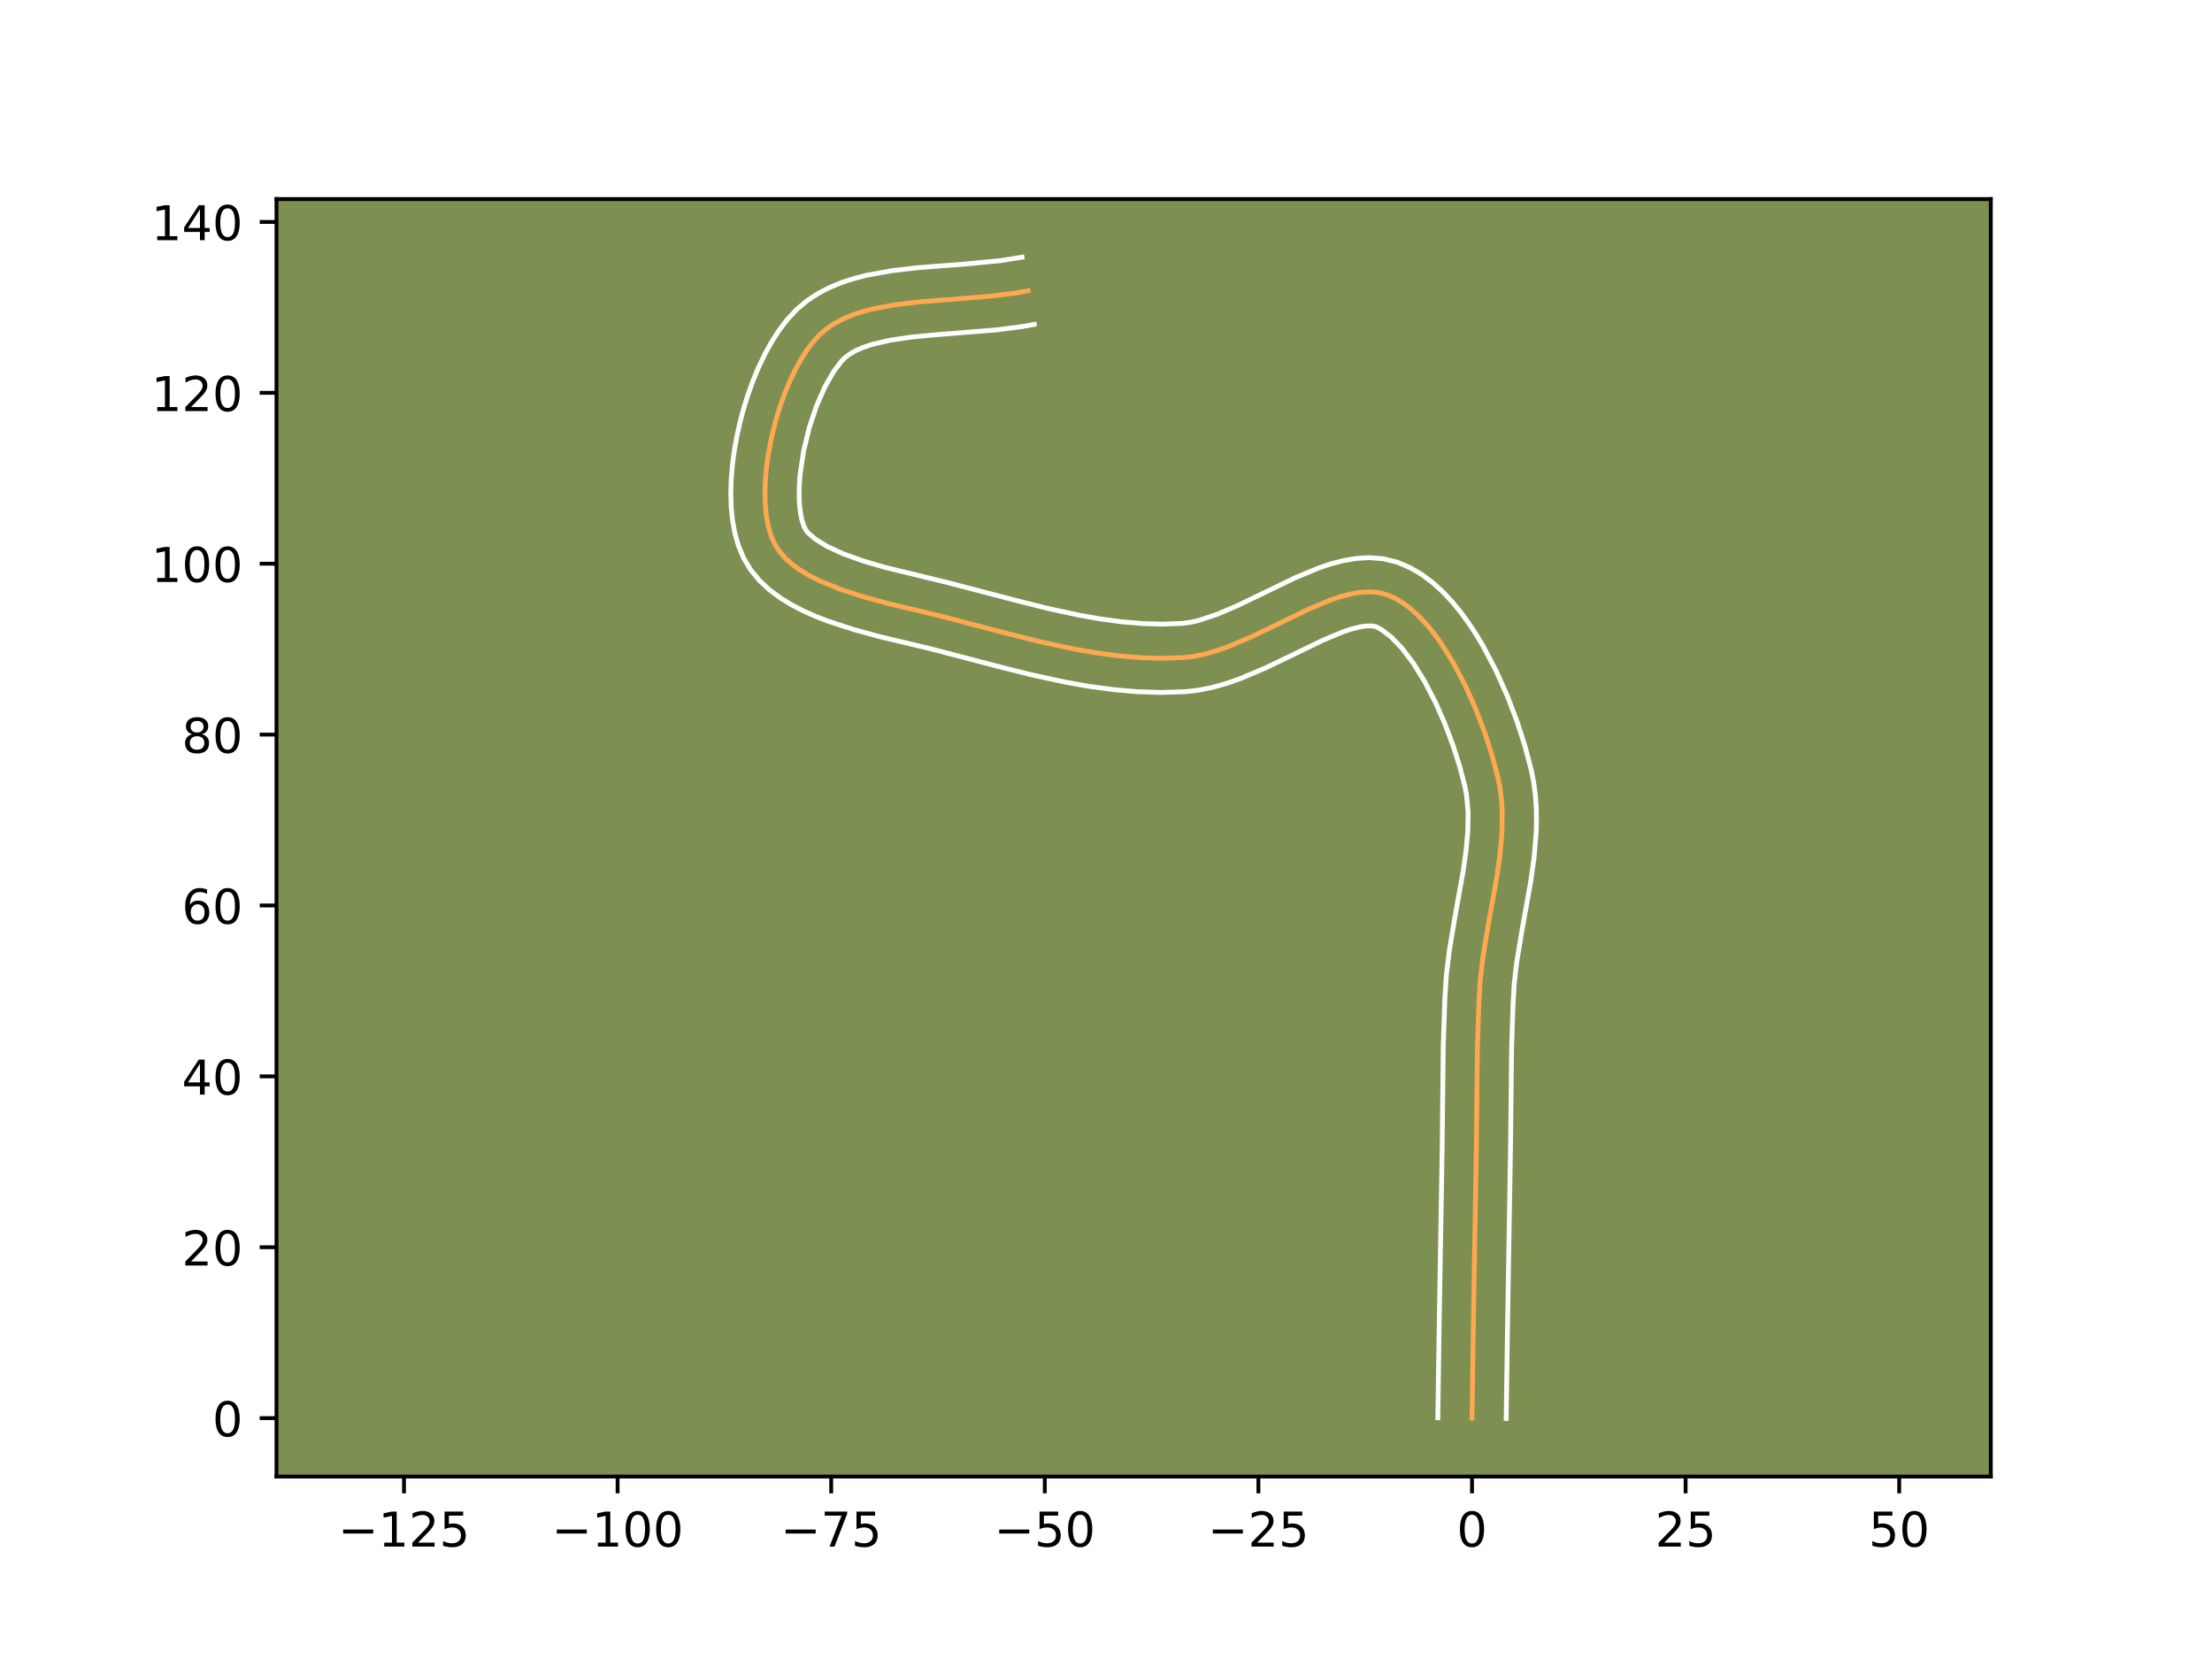 <?xml version="1.0" encoding="utf-8" standalone="no"?>
<!DOCTYPE svg PUBLIC "-//W3C//DTD SVG 1.1//EN"
  "http://www.w3.org/Graphics/SVG/1.1/DTD/svg11.dtd">
<!-- Created with matplotlib (https://matplotlib.org/) -->
<svg height="345.6pt" version="1.1" viewBox="0 0 460.8 345.6" width="460.8pt" xmlns="http://www.w3.org/2000/svg" xmlns:xlink="http://www.w3.org/1999/xlink">
 <defs>
  <style type="text/css">*{stroke-linecap:butt;stroke-linejoin:round;}</style>
 </defs>
 <g id="figure_1">
  <g id="patch_1">
   <path d="M 0 345.6 
L 460.8 345.6 
L 460.8 0 
L 0 0 
z
" style="fill:#ffffff;"/>
  </g>
  <g id="axes_1">
   <g id="patch_2">
    <path d="M 57.6 307.584 
L 414.72 307.584 
L 414.72 41.472 
L 57.6 41.472 
z
" style="fill:#7d9051;"/>
   </g>
   <g id="matplotlib.axis_1">
    <g id="xtick_1">
     <g id="line2d_1">
      <defs>
       <path d="M 0 0 
L 0 3.5 
" id="m31b0983b68" style="stroke:#000000;stroke-width:0.8;"/>
      </defs>
      <g>
       <use style="stroke:#000000;stroke-width:0.8;" x="84.161" xlink:href="#m31b0983b68" y="307.584"/>
      </g>
     </g>
     <g id="text_1">
      <!-- −125 -->
      <g transform="translate(70.428 322.182)scale(0.1 -0.1)">
       <defs>
        <path d="M 10.594 35.5 
L 73.188 35.5 
L 73.188 27.203 
L 10.594 27.203 
z
" id="DejaVuSans-8722"/>
        <path d="M 12.406 8.297 
L 28.516 8.297 
L 28.516 63.922 
L 10.984 60.406 
L 10.984 69.391 
L 28.422 72.906 
L 38.281 72.906 
L 38.281 8.297 
L 54.391 8.297 
L 54.391 0 
L 12.406 0 
z
" id="DejaVuSans-49"/>
        <path d="M 19.188 8.297 
L 53.609 8.297 
L 53.609 0 
L 7.328 0 
L 7.328 8.297 
Q 12.938 14.109 22.625 23.891 
Q 32.328 33.688 34.812 36.531 
Q 39.547 41.844 41.422 45.531 
Q 43.312 49.219 43.312 52.781 
Q 43.312 58.594 39.234 62.25 
Q 35.156 65.922 28.609 65.922 
Q 23.969 65.922 18.812 64.312 
Q 13.672 62.703 7.812 59.422 
L 7.812 69.391 
Q 13.766 71.781 18.938 73 
Q 24.125 74.219 28.422 74.219 
Q 39.75 74.219 46.484 68.547 
Q 53.219 62.891 53.219 53.422 
Q 53.219 48.922 51.531 44.891 
Q 49.859 40.875 45.406 35.406 
Q 44.188 33.984 37.641 27.219 
Q 31.109 20.453 19.188 8.297 
z
" id="DejaVuSans-50"/>
        <path d="M 10.797 72.906 
L 49.516 72.906 
L 49.516 64.594 
L 19.828 64.594 
L 19.828 46.734 
Q 21.969 47.469 24.109 47.828 
Q 26.266 48.188 28.422 48.188 
Q 40.625 48.188 47.75 41.5 
Q 54.891 34.812 54.891 23.391 
Q 54.891 11.625 47.562 5.094 
Q 40.234 -1.422 26.906 -1.422 
Q 22.312 -1.422 17.547 -0.641 
Q 12.797 0.141 7.719 1.703 
L 7.719 11.625 
Q 12.109 9.234 16.797 8.062 
Q 21.484 6.891 26.703 6.891 
Q 35.156 6.891 40.078 11.328 
Q 45.016 15.766 45.016 23.391 
Q 45.016 31 40.078 35.438 
Q 35.156 39.891 26.703 39.891 
Q 22.75 39.891 18.812 39.016 
Q 14.891 38.141 10.797 36.281 
z
" id="DejaVuSans-53"/>
       </defs>
       <use xlink:href="#DejaVuSans-8722"/>
       <use x="83.789" xlink:href="#DejaVuSans-49"/>
       <use x="147.412" xlink:href="#DejaVuSans-50"/>
       <use x="211.035" xlink:href="#DejaVuSans-53"/>
      </g>
     </g>
    </g>
    <g id="xtick_2">
     <g id="line2d_2">
      <g>
       <use style="stroke:#000000;stroke-width:0.8;" x="128.658" xlink:href="#m31b0983b68" y="307.584"/>
      </g>
     </g>
     <g id="text_2">
      <!-- −100 -->
      <g transform="translate(114.925 322.182)scale(0.1 -0.1)">
       <defs>
        <path d="M 31.781 66.406 
Q 24.172 66.406 20.328 58.906 
Q 16.5 51.422 16.5 36.375 
Q 16.5 21.391 20.328 13.891 
Q 24.172 6.391 31.781 6.391 
Q 39.453 6.391 43.281 13.891 
Q 47.125 21.391 47.125 36.375 
Q 47.125 51.422 43.281 58.906 
Q 39.453 66.406 31.781 66.406 
z
M 31.781 74.219 
Q 44.047 74.219 50.516 64.516 
Q 56.984 54.828 56.984 36.375 
Q 56.984 17.969 50.516 8.266 
Q 44.047 -1.422 31.781 -1.422 
Q 19.531 -1.422 13.062 8.266 
Q 6.594 17.969 6.594 36.375 
Q 6.594 54.828 13.062 64.516 
Q 19.531 74.219 31.781 74.219 
z
" id="DejaVuSans-48"/>
       </defs>
       <use xlink:href="#DejaVuSans-8722"/>
       <use x="83.789" xlink:href="#DejaVuSans-49"/>
       <use x="147.412" xlink:href="#DejaVuSans-48"/>
       <use x="211.035" xlink:href="#DejaVuSans-48"/>
      </g>
     </g>
    </g>
    <g id="xtick_3">
     <g id="line2d_3">
      <g>
       <use style="stroke:#000000;stroke-width:0.8;" x="173.155" xlink:href="#m31b0983b68" y="307.584"/>
      </g>
     </g>
     <g id="text_3">
      <!-- −75 -->
      <g transform="translate(162.603 322.182)scale(0.1 -0.1)">
       <defs>
        <path d="M 8.203 72.906 
L 55.078 72.906 
L 55.078 68.703 
L 28.609 0 
L 18.312 0 
L 43.219 64.594 
L 8.203 64.594 
z
" id="DejaVuSans-55"/>
       </defs>
       <use xlink:href="#DejaVuSans-8722"/>
       <use x="83.789" xlink:href="#DejaVuSans-55"/>
       <use x="147.412" xlink:href="#DejaVuSans-53"/>
      </g>
     </g>
    </g>
    <g id="xtick_4">
     <g id="line2d_4">
      <g>
       <use style="stroke:#000000;stroke-width:0.8;" x="217.652" xlink:href="#m31b0983b68" y="307.584"/>
      </g>
     </g>
     <g id="text_4">
      <!-- −50 -->
      <g transform="translate(207.1 322.182)scale(0.1 -0.1)">
       <use xlink:href="#DejaVuSans-8722"/>
       <use x="83.789" xlink:href="#DejaVuSans-53"/>
       <use x="147.412" xlink:href="#DejaVuSans-48"/>
      </g>
     </g>
    </g>
    <g id="xtick_5">
     <g id="line2d_5">
      <g>
       <use style="stroke:#000000;stroke-width:0.8;" x="262.149" xlink:href="#m31b0983b68" y="307.584"/>
      </g>
     </g>
     <g id="text_5">
      <!-- −25 -->
      <g transform="translate(251.597 322.182)scale(0.1 -0.1)">
       <use xlink:href="#DejaVuSans-8722"/>
       <use x="83.789" xlink:href="#DejaVuSans-50"/>
       <use x="147.412" xlink:href="#DejaVuSans-53"/>
      </g>
     </g>
    </g>
    <g id="xtick_6">
     <g id="line2d_6">
      <g>
       <use style="stroke:#000000;stroke-width:0.8;" x="306.647" xlink:href="#m31b0983b68" y="307.584"/>
      </g>
     </g>
     <g id="text_6">
      <!-- 0 -->
      <g transform="translate(303.465 322.182)scale(0.1 -0.1)">
       <use xlink:href="#DejaVuSans-48"/>
      </g>
     </g>
    </g>
    <g id="xtick_7">
     <g id="line2d_7">
      <g>
       <use style="stroke:#000000;stroke-width:0.8;" x="351.144" xlink:href="#m31b0983b68" y="307.584"/>
      </g>
     </g>
     <g id="text_7">
      <!-- 25 -->
      <g transform="translate(344.781 322.182)scale(0.1 -0.1)">
       <use xlink:href="#DejaVuSans-50"/>
       <use x="63.623" xlink:href="#DejaVuSans-53"/>
      </g>
     </g>
    </g>
    <g id="xtick_8">
     <g id="line2d_8">
      <g>
       <use style="stroke:#000000;stroke-width:0.8;" x="395.641" xlink:href="#m31b0983b68" y="307.584"/>
      </g>
     </g>
     <g id="text_8">
      <!-- 50 -->
      <g transform="translate(389.278 322.182)scale(0.1 -0.1)">
       <use xlink:href="#DejaVuSans-53"/>
       <use x="63.623" xlink:href="#DejaVuSans-48"/>
      </g>
     </g>
    </g>
   </g>
   <g id="matplotlib.axis_2">
    <g id="ytick_1">
     <g id="line2d_9">
      <defs>
       <path d="M 0 0 
L -3.5 0 
" id="m7df125c63f" style="stroke:#000000;stroke-width:0.8;"/>
      </defs>
      <g>
       <use style="stroke:#000000;stroke-width:0.8;" x="57.6" xlink:href="#m7df125c63f" y="295.42"/>
      </g>
     </g>
     <g id="text_9">
      <!-- 0 -->
      <g transform="translate(44.237 299.219)scale(0.1 -0.1)">
       <use xlink:href="#DejaVuSans-48"/>
      </g>
     </g>
    </g>
    <g id="ytick_2">
     <g id="line2d_10">
      <g>
       <use style="stroke:#000000;stroke-width:0.8;" x="57.6" xlink:href="#m7df125c63f" y="259.822"/>
      </g>
     </g>
     <g id="text_10">
      <!-- 20 -->
      <g transform="translate(37.875 263.621)scale(0.1 -0.1)">
       <use xlink:href="#DejaVuSans-50"/>
       <use x="63.623" xlink:href="#DejaVuSans-48"/>
      </g>
     </g>
    </g>
    <g id="ytick_3">
     <g id="line2d_11">
      <g>
       <use style="stroke:#000000;stroke-width:0.8;" x="57.6" xlink:href="#m7df125c63f" y="224.224"/>
      </g>
     </g>
     <g id="text_11">
      <!-- 40 -->
      <g transform="translate(37.875 228.023)scale(0.1 -0.1)">
       <defs>
        <path d="M 37.797 64.312 
L 12.891 25.391 
L 37.797 25.391 
z
M 35.203 72.906 
L 47.609 72.906 
L 47.609 25.391 
L 58.016 25.391 
L 58.016 17.188 
L 47.609 17.188 
L 47.609 0 
L 37.797 0 
L 37.797 17.188 
L 4.891 17.188 
L 4.891 26.703 
z
" id="DejaVuSans-52"/>
       </defs>
       <use xlink:href="#DejaVuSans-52"/>
       <use x="63.623" xlink:href="#DejaVuSans-48"/>
      </g>
     </g>
    </g>
    <g id="ytick_4">
     <g id="line2d_12">
      <g>
       <use style="stroke:#000000;stroke-width:0.8;" x="57.6" xlink:href="#m7df125c63f" y="188.627"/>
      </g>
     </g>
     <g id="text_12">
      <!-- 60 -->
      <g transform="translate(37.875 192.426)scale(0.1 -0.1)">
       <defs>
        <path d="M 33.016 40.375 
Q 26.375 40.375 22.484 35.828 
Q 18.609 31.297 18.609 23.391 
Q 18.609 15.531 22.484 10.953 
Q 26.375 6.391 33.016 6.391 
Q 39.656 6.391 43.531 10.953 
Q 47.406 15.531 47.406 23.391 
Q 47.406 31.297 43.531 35.828 
Q 39.656 40.375 33.016 40.375 
z
M 52.594 71.297 
L 52.594 62.312 
Q 48.875 64.062 45.094 64.984 
Q 41.312 65.922 37.594 65.922 
Q 27.828 65.922 22.672 59.328 
Q 17.531 52.734 16.797 39.406 
Q 19.672 43.656 24.016 45.922 
Q 28.375 48.188 33.594 48.188 
Q 44.578 48.188 50.953 41.516 
Q 57.328 34.859 57.328 23.391 
Q 57.328 12.156 50.688 5.359 
Q 44.047 -1.422 33.016 -1.422 
Q 20.359 -1.422 13.672 8.266 
Q 6.984 17.969 6.984 36.375 
Q 6.984 53.656 15.188 63.938 
Q 23.391 74.219 37.203 74.219 
Q 40.922 74.219 44.703 73.484 
Q 48.484 72.75 52.594 71.297 
z
" id="DejaVuSans-54"/>
       </defs>
       <use xlink:href="#DejaVuSans-54"/>
       <use x="63.623" xlink:href="#DejaVuSans-48"/>
      </g>
     </g>
    </g>
    <g id="ytick_5">
     <g id="line2d_13">
      <g>
       <use style="stroke:#000000;stroke-width:0.8;" x="57.6" xlink:href="#m7df125c63f" y="153.029"/>
      </g>
     </g>
     <g id="text_13">
      <!-- 80 -->
      <g transform="translate(37.875 156.828)scale(0.1 -0.1)">
       <defs>
        <path d="M 31.781 34.625 
Q 24.75 34.625 20.719 30.859 
Q 16.703 27.094 16.703 20.516 
Q 16.703 13.922 20.719 10.156 
Q 24.75 6.391 31.781 6.391 
Q 38.812 6.391 42.859 10.172 
Q 46.922 13.969 46.922 20.516 
Q 46.922 27.094 42.891 30.859 
Q 38.875 34.625 31.781 34.625 
z
M 21.922 38.812 
Q 15.578 40.375 12.031 44.719 
Q 8.5 49.078 8.5 55.328 
Q 8.5 64.062 14.719 69.141 
Q 20.953 74.219 31.781 74.219 
Q 42.672 74.219 48.875 69.141 
Q 55.078 64.062 55.078 55.328 
Q 55.078 49.078 51.531 44.719 
Q 48 40.375 41.703 38.812 
Q 48.828 37.156 52.797 32.312 
Q 56.781 27.484 56.781 20.516 
Q 56.781 9.906 50.312 4.234 
Q 43.844 -1.422 31.781 -1.422 
Q 19.734 -1.422 13.25 4.234 
Q 6.781 9.906 6.781 20.516 
Q 6.781 27.484 10.781 32.312 
Q 14.797 37.156 21.922 38.812 
z
M 18.312 54.391 
Q 18.312 48.734 21.844 45.562 
Q 25.391 42.391 31.781 42.391 
Q 38.141 42.391 41.719 45.562 
Q 45.312 48.734 45.312 54.391 
Q 45.312 60.062 41.719 63.234 
Q 38.141 66.406 31.781 66.406 
Q 25.391 66.406 21.844 63.234 
Q 18.312 60.062 18.312 54.391 
z
" id="DejaVuSans-56"/>
       </defs>
       <use xlink:href="#DejaVuSans-56"/>
       <use x="63.623" xlink:href="#DejaVuSans-48"/>
      </g>
     </g>
    </g>
    <g id="ytick_6">
     <g id="line2d_14">
      <g>
       <use style="stroke:#000000;stroke-width:0.8;" x="57.6" xlink:href="#m7df125c63f" y="117.431"/>
      </g>
     </g>
     <g id="text_14">
      <!-- 100 -->
      <g transform="translate(31.512 121.23)scale(0.1 -0.1)">
       <use xlink:href="#DejaVuSans-49"/>
       <use x="63.623" xlink:href="#DejaVuSans-48"/>
       <use x="127.246" xlink:href="#DejaVuSans-48"/>
      </g>
     </g>
    </g>
    <g id="ytick_7">
     <g id="line2d_15">
      <g>
       <use style="stroke:#000000;stroke-width:0.8;" x="57.6" xlink:href="#m7df125c63f" y="81.834"/>
      </g>
     </g>
     <g id="text_15">
      <!-- 120 -->
      <g transform="translate(31.512 85.633)scale(0.1 -0.1)">
       <use xlink:href="#DejaVuSans-49"/>
       <use x="63.623" xlink:href="#DejaVuSans-50"/>
       <use x="127.246" xlink:href="#DejaVuSans-48"/>
      </g>
     </g>
    </g>
    <g id="ytick_8">
     <g id="line2d_16">
      <g>
       <use style="stroke:#000000;stroke-width:0.8;" x="57.6" xlink:href="#m7df125c63f" y="46.236"/>
      </g>
     </g>
     <g id="text_16">
      <!-- 140 -->
      <g transform="translate(31.512 50.035)scale(0.1 -0.1)">
       <use xlink:href="#DejaVuSans-49"/>
       <use x="63.623" xlink:href="#DejaVuSans-52"/>
       <use x="127.246" xlink:href="#DejaVuSans-48"/>
      </g>
     </g>
    </g>
   </g>
   <g id="line2d_17">
    <path clip-path="url(#p7982bb7353)" d="M 306.647 295.42 
L 306.919 276.686 
L 307.548 239.217 
L 307.774 218.135 
L 308.086 208.777 
L 308.366 204.094 
L 308.92 199.366 
L 310.109 192.218 
L 311.816 182.693 
L 312.485 177.981 
L 312.892 173.33 
L 312.933 168.762 
L 312.783 166.516 
L 312.503 164.298 
L 312.078 162.111 
L 310.892 157.582 
L 309.355 152.781 
L 307.491 147.864 
L 305.327 142.99 
L 302.886 138.316 
L 300.195 133.998 
L 298.763 132.022 
L 297.278 130.195 
L 295.742 128.535 
L 294.159 127.063 
L 292.533 125.799 
L 290.865 124.761 
L 289.16 123.97 
L 287.386 123.472 
L 285.515 123.283 
L 283.555 123.37 
L 281.514 123.702 
L 279.4 124.249 
L 277.221 124.978 
L 272.7 126.863 
L 265.631 130.286 
L 260.818 132.602 
L 256.001 134.656 
L 253.611 135.506 
L 251.243 136.198 
L 248.906 136.699 
L 246.607 136.979 
L 242.027 137.136 
L 237.399 136.994 
L 232.74 136.589 
L 228.063 135.956 
L 223.382 135.132 
L 216.385 133.616 
L 209.461 131.871 
L 195.463 128.212 
L 185.095 125.742 
L 179.956 124.345 
L 175.07 122.761 
L 170.604 120.93 
L 168.581 119.902 
L 166.726 118.791 
L 165.059 117.587 
L 163.603 116.284 
L 162.376 114.874 
L 161.401 113.35 
L 160.65 111.648 
L 160.077 109.73 
L 159.674 107.621 
L 159.436 105.349 
L 159.353 102.94 
L 159.42 100.421 
L 159.629 97.818 
L 159.974 95.16 
L 160.446 92.471 
L 161.039 89.779 
L 161.747 87.111 
L 162.561 84.493 
L 163.475 81.952 
L 164.481 79.516 
L 165.573 77.209 
L 166.743 75.06 
L 167.984 73.095 
L 169.29 71.341 
L 170.653 69.825 
L 172.134 68.527 
L 173.789 67.403 
L 175.605 66.437 
L 177.564 65.615 
L 179.654 64.922 
L 181.859 64.344 
L 186.552 63.472 
L 191.527 62.882 
L 201.838 62.079 
L 206.937 61.632 
L 211.838 60.997 
L 214.177 60.573 
L 214.177 60.573 
" style="fill:none;stroke:#fea952;stroke-linecap:square;"/>
   </g>
   <g id="line2d_18">
    <path clip-path="url(#p7982bb7353)" d="M 299.527 295.351 
L 299.8 276.55 
L 300.429 239.174 
L 300.656 217.956 
L 300.974 208.429 
L 301.284 203.36 
L 301.881 198.295 
L 303.108 190.927 
L 304.778 181.618 
L 305.404 177.244 
L 305.776 173.105 
L 305.829 169.236 
L 305.514 165.655 
L 305.165 163.816 
L 304.083 159.663 
L 302.664 155.214 
L 300.943 150.658 
L 298.96 146.177 
L 296.767 141.954 
L 294.43 138.176 
L 292.052 135.03 
L 289.789 132.684 
L 287.869 131.219 
L 286.668 130.556 
L 285.831 130.395 
L 284.699 130.397 
L 283.296 130.595 
L 281.661 131 
L 279.833 131.601 
L 275.727 133.307 
L 268.76 136.68 
L 263.717 139.105 
L 258.388 141.363 
L 255.606 142.34 
L 252.736 143.159 
L 249.767 143.766 
L 246.975 144.089 
L 241.916 144.255 
L 236.874 144.094 
L 231.863 143.654 
L 226.892 142.978 
L 221.971 142.11 
L 214.708 140.535 
L 207.62 138.748 
L 193.843 135.145 
L 183.292 132.629 
L 177.862 131.15 
L 172.519 129.408 
L 169.918 128.402 
L 167.381 127.278 
L 164.922 126.009 
L 162.558 124.562 
L 160.313 122.894 
L 158.231 120.956 
L 156.378 118.71 
L 154.888 116.224 
L 153.829 113.686 
L 153.084 111.065 
L 152.594 108.366 
L 152.32 105.592 
L 152.236 102.751 
L 152.323 99.85 
L 152.569 96.904 
L 152.961 93.927 
L 153.493 90.938 
L 154.158 87.955 
L 154.948 84.997 
L 155.861 82.084 
L 156.894 79.235 
L 158.046 76.469 
L 159.32 73.804 
L 160.724 71.258 
L 162.273 68.844 
L 163.994 66.583 
L 165.961 64.469 
L 168.134 62.638 
L 170.445 61.118 
L 172.851 59.872 
L 175.324 58.858 
L 177.847 58.036 
L 180.411 57.373 
L 185.626 56.413 
L 190.9 55.79 
L 201.264 54.983 
L 208.406 54.298 
L 212.908 53.568 
L 212.908 53.568 
" style="fill:none;stroke:#ffffff;stroke-linecap:square;"/>
   </g>
   <g id="line2d_19">
    <path clip-path="url(#p7982bb7353)" d="M 313.766 295.488 
L 314.037 276.822 
L 314.668 239.26 
L 314.891 218.315 
L 315.197 209.124 
L 315.447 204.828 
L 315.958 200.437 
L 317.111 193.508 
L 318.854 183.768 
L 319.566 178.718 
L 320.008 173.556 
L 320.084 170.934 
L 320.037 168.288 
L 319.846 165.622 
L 319.492 162.94 
L 318.99 160.407 
L 317.701 155.501 
L 316.045 150.347 
L 314.04 145.07 
L 311.693 139.803 
L 309.006 134.677 
L 307.53 132.207 
L 305.959 129.82 
L 304.288 127.532 
L 302.503 125.36 
L 300.591 123.322 
L 298.529 121.443 
L 296.295 119.754 
L 293.862 118.303 
L 291.081 117.114 
L 288.104 116.389 
L 285.2 116.17 
L 282.411 116.343 
L 279.732 116.809 
L 277.14 117.498 
L 274.61 118.355 
L 269.674 120.419 
L 262.501 123.891 
L 257.919 126.099 
L 253.614 127.948 
L 249.749 129.237 
L 248.044 129.632 
L 246.24 129.869 
L 242.138 130.018 
L 237.925 129.894 
L 233.617 129.523 
L 229.234 128.933 
L 224.793 128.154 
L 218.063 126.697 
L 211.303 124.993 
L 197.083 121.279 
L 184.435 118.21 
L 179.77 116.842 
L 175.631 115.359 
L 172.241 113.795 
L 169.806 112.28 
L 168.374 111.038 
L 167.914 110.475 
L 167.472 109.61 
L 167.07 108.395 
L 166.755 106.876 
L 166.551 105.105 
L 166.47 103.129 
L 166.517 100.991 
L 166.69 98.733 
L 167.399 94.004 
L 168.545 89.225 
L 170.055 84.67 
L 171.825 80.614 
L 173.695 77.346 
L 175.344 75.18 
L 176.133 74.417 
L 177.134 73.688 
L 178.358 73.003 
L 179.805 72.373 
L 181.461 71.809 
L 185.32 70.89 
L 189.764 70.229 
L 194.63 69.755 
L 207.753 68.704 
L 213.108 68.003 
L 215.447 67.579 
L 215.447 67.579 
" style="fill:none;stroke:#ffffff;stroke-linecap:square;"/>
   </g>
   <g id="patch_3">
    <path d="M 57.6 307.584 
L 57.6 41.472 
" style="fill:none;stroke:#000000;stroke-linecap:square;stroke-linejoin:miter;stroke-width:0.8;"/>
   </g>
   <g id="patch_4">
    <path d="M 414.72 307.584 
L 414.72 41.472 
" style="fill:none;stroke:#000000;stroke-linecap:square;stroke-linejoin:miter;stroke-width:0.8;"/>
   </g>
   <g id="patch_5">
    <path d="M 57.6 307.584 
L 414.72 307.584 
" style="fill:none;stroke:#000000;stroke-linecap:square;stroke-linejoin:miter;stroke-width:0.8;"/>
   </g>
   <g id="patch_6">
    <path d="M 57.6 41.472 
L 414.72 41.472 
" style="fill:none;stroke:#000000;stroke-linecap:square;stroke-linejoin:miter;stroke-width:0.8;"/>
   </g>
  </g>
 </g>
 <defs>
  <clipPath id="p7982bb7353">
   <rect height="266.112" width="357.12" x="57.6" y="41.472"/>
  </clipPath>
 </defs>
</svg>
